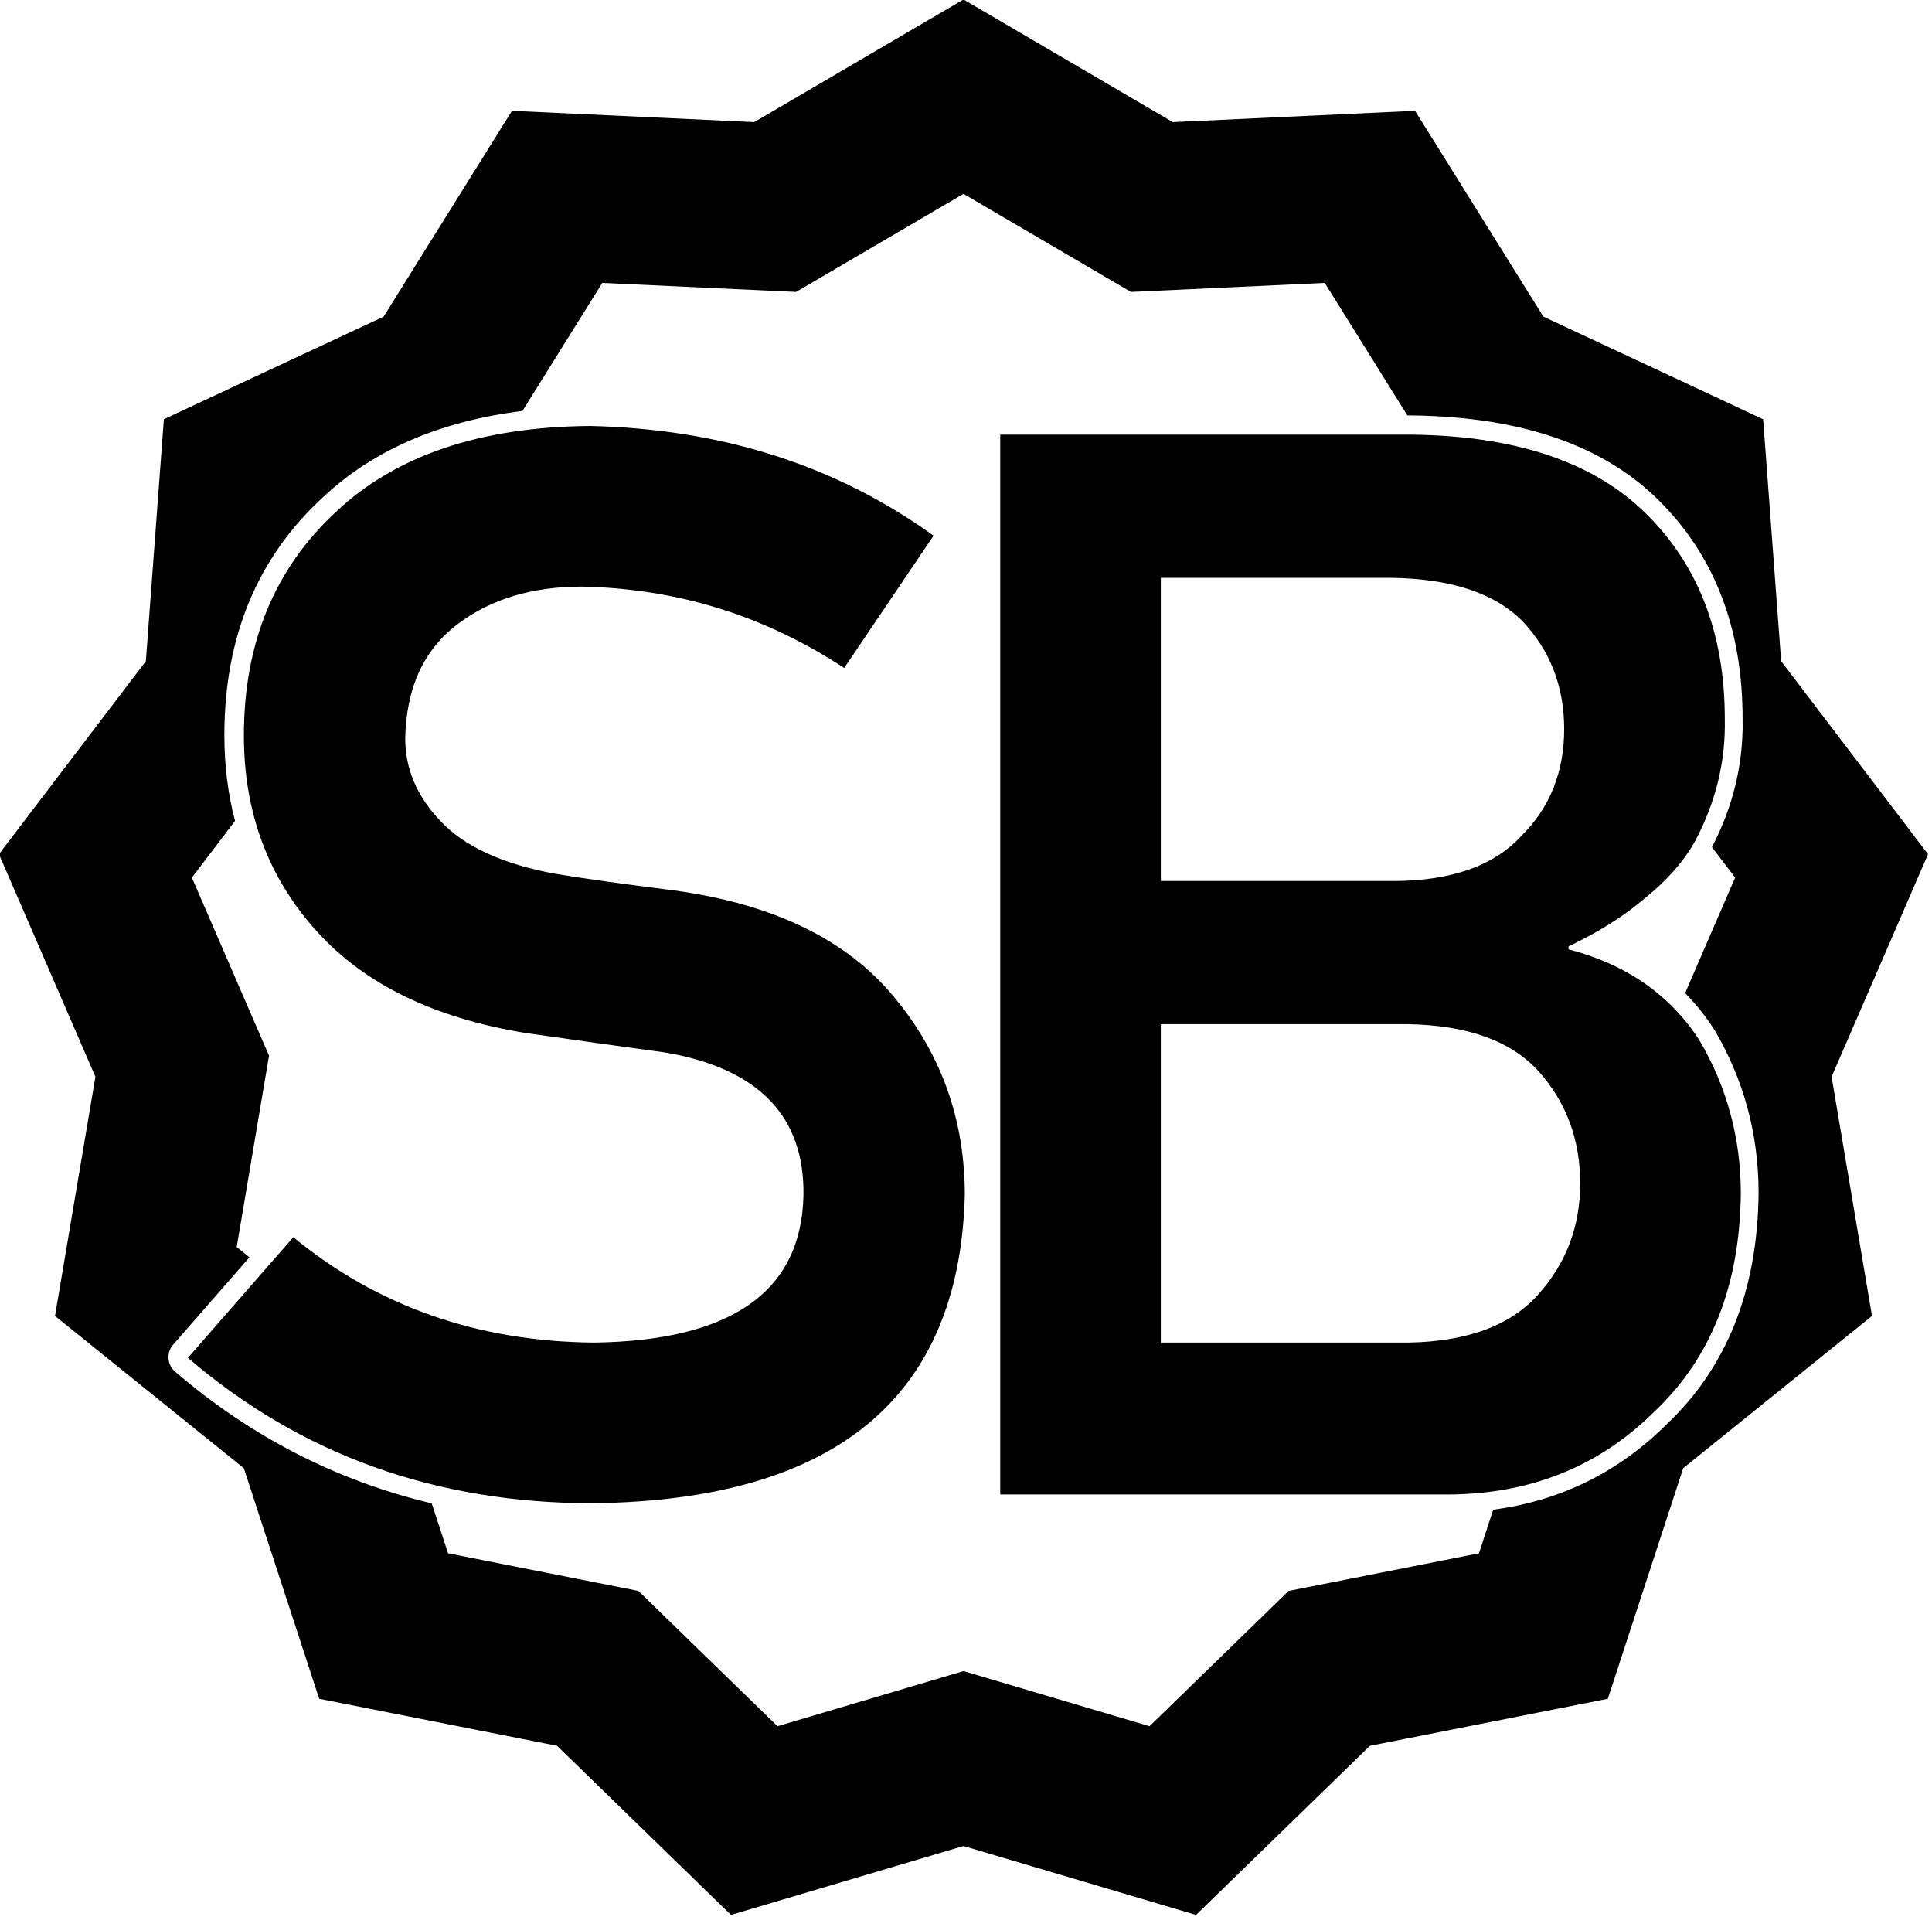 <?xml version="1.0" encoding="UTF-8" standalone="no"?>
<!DOCTYPE svg PUBLIC "-//W3C//DTD SVG 1.1//EN" "http://www.w3.org/Graphics/SVG/1.1/DTD/svg11.dtd">
<svg width="100%" height="100%" viewBox="0 0 636 631" version="1.1" xmlns="http://www.w3.org/2000/svg" xmlns:xlink="http://www.w3.org/1999/xlink" xml:space="preserve" xmlns:serif="http://www.serif.com/" style="fill-rule:evenodd;clip-rule:evenodd;stroke-linejoin:round;stroke-miterlimit:2;">
    <g transform="matrix(1,0,0,1,-322.333,-82.387)">
        <g transform="matrix(19.599,0,0,19.599,-11610,-8646.12)">
            <path id="S" d="M613.75,466.13L611.98,468.156C613.876,469.784 616.143,470.598 618.779,470.598C622.856,470.549 624.94,468.824 625.029,465.422C625.029,464.161 624.635,463.054 623.845,462.102C623.048,461.133 621.815,460.535 620.147,460.307C619.3,460.201 618.633,460.108 618.145,460.027C617.266,459.864 616.627,459.571 616.228,459.148C615.829,458.733 615.63,458.269 615.63,457.756C615.646,456.902 615.943,456.259 616.521,455.827C617.074,455.412 617.766,455.205 618.596,455.205C620.199,455.237 621.668,455.693 623.003,456.572L624.504,454.35C622.869,453.17 620.944,452.556 618.731,452.507C616.891,452.523 615.471,453.003 614.47,453.947C613.437,454.9 612.92,456.153 612.92,457.707C612.92,459.001 613.331,460.1 614.153,461.003C614.95,461.882 616.114,462.448 617.644,462.7C618.499,462.822 619.284,462.932 620,463.029C621.563,463.298 622.336,464.096 622.319,465.422C622.287,467.041 621.115,467.868 618.804,467.9C616.851,467.884 615.166,467.294 613.75,466.13Z" style="fill-rule:nonzero;"/>
            <path id="B" d="M625.624,470.451L633.119,470.451C634.518,470.451 635.686,469.983 636.622,469.048C637.566,468.152 638.046,466.936 638.063,465.398C638.063,464.47 637.831,463.611 637.367,462.822C636.87,462.057 636.138,461.548 635.169,461.296L635.169,461.247C635.682,461.003 636.113,460.73 636.463,460.429C636.813,460.145 637.082,459.843 637.269,459.526C637.635,458.859 637.81,458.159 637.794,457.426C637.794,455.994 637.35,454.843 636.463,453.972C636.096,453.611 635.652,453.324 635.131,453.111C634.74,452.951 634.306,452.833 633.829,452.757C633.424,452.692 632.988,452.658 632.521,452.653L625.624,452.653L625.624,470.451ZM632.472,462.553C633.473,462.57 634.205,462.834 634.669,463.347C635.133,463.868 635.365,464.494 635.365,465.227C635.365,465.943 635.133,466.561 634.669,467.082C634.205,467.611 633.473,467.884 632.472,467.9L628.321,467.9L628.321,462.553L632.472,462.553ZM632.215,455.058C633.2,455.075 633.924,455.315 634.388,455.778C634.86,456.275 635.096,456.881 635.096,457.597C635.096,458.313 634.86,458.908 634.388,459.38C633.924,459.892 633.2,460.149 632.215,460.149L628.321,460.149L628.321,455.058L632.215,455.058Z" style="fill-rule:nonzero;"/>
            <g id="star" transform="matrix(0.051,0,0,0.051,592.367,441.144)">
                <path d="M640,82.387L708.923,122.756L788.711,119.041L830.979,186.816L903.355,220.606L909.285,300.261L957.667,363.815L925.9,437.101L939.205,515.86L877.019,565.99L852.199,641.91L773.84,657.398L716.581,713.088L640,690.387L563.419,713.088L506.16,657.398L427.801,641.91L402.981,565.99L340.795,515.86L354.1,437.101L322.333,363.815L370.715,300.261L376.645,220.606L449.021,186.816L491.289,119.041L571.077,122.756L640,82.387ZM786.177,219.337L758.969,175.71L695.138,178.682L640,146.387L584.862,178.682L521.031,175.71L494.74,217.866C467.302,221.278 445.39,230.87 428.926,246.394C407.432,266.209 396.572,292.267 396.572,324.636C396.572,334.597 397.745,344.001 400.086,352.851L385.867,371.53L411.28,430.159L400.636,493.166L404.829,496.546L379.693,525.322C378.596,526.578 378.047,528.219 378.166,529.882C378.286,531.545 379.064,533.091 380.329,534.177C405.326,555.633 433.501,570.105 464.868,577.572L470.241,594.006L532.928,606.396L578.735,650.948L640,632.787L701.265,650.948L747.072,606.396L809.759,594.006L814.452,579.651C836.757,576.691 855.846,567.243 871.744,551.362C891.364,532.726 901.511,507.452 901.85,475.43C901.85,475.408 901.85,475.386 901.85,475.364C901.85,456.04 897.013,438.158 887.351,421.716C887.304,421.636 887.256,421.557 887.206,421.48C884.377,417.121 881.192,413.148 877.647,409.563L894.133,371.53L886.491,361.491C893.549,347.974 896.905,333.826 896.586,319.054C896.572,289.155 887.166,265.156 868.637,246.966C868.636,246.966 868.636,246.966 868.636,246.965C860.868,239.342 851.501,233.266 840.513,228.772C832.432,225.468 823.464,223.018 813.603,221.444C805.378,220.131 796.524,219.426 787.039,219.337C787.019,219.337 787,219.337 786.981,219.337L786.177,219.337Z"/>
            </g>
        </g>
    </g>
</svg>
